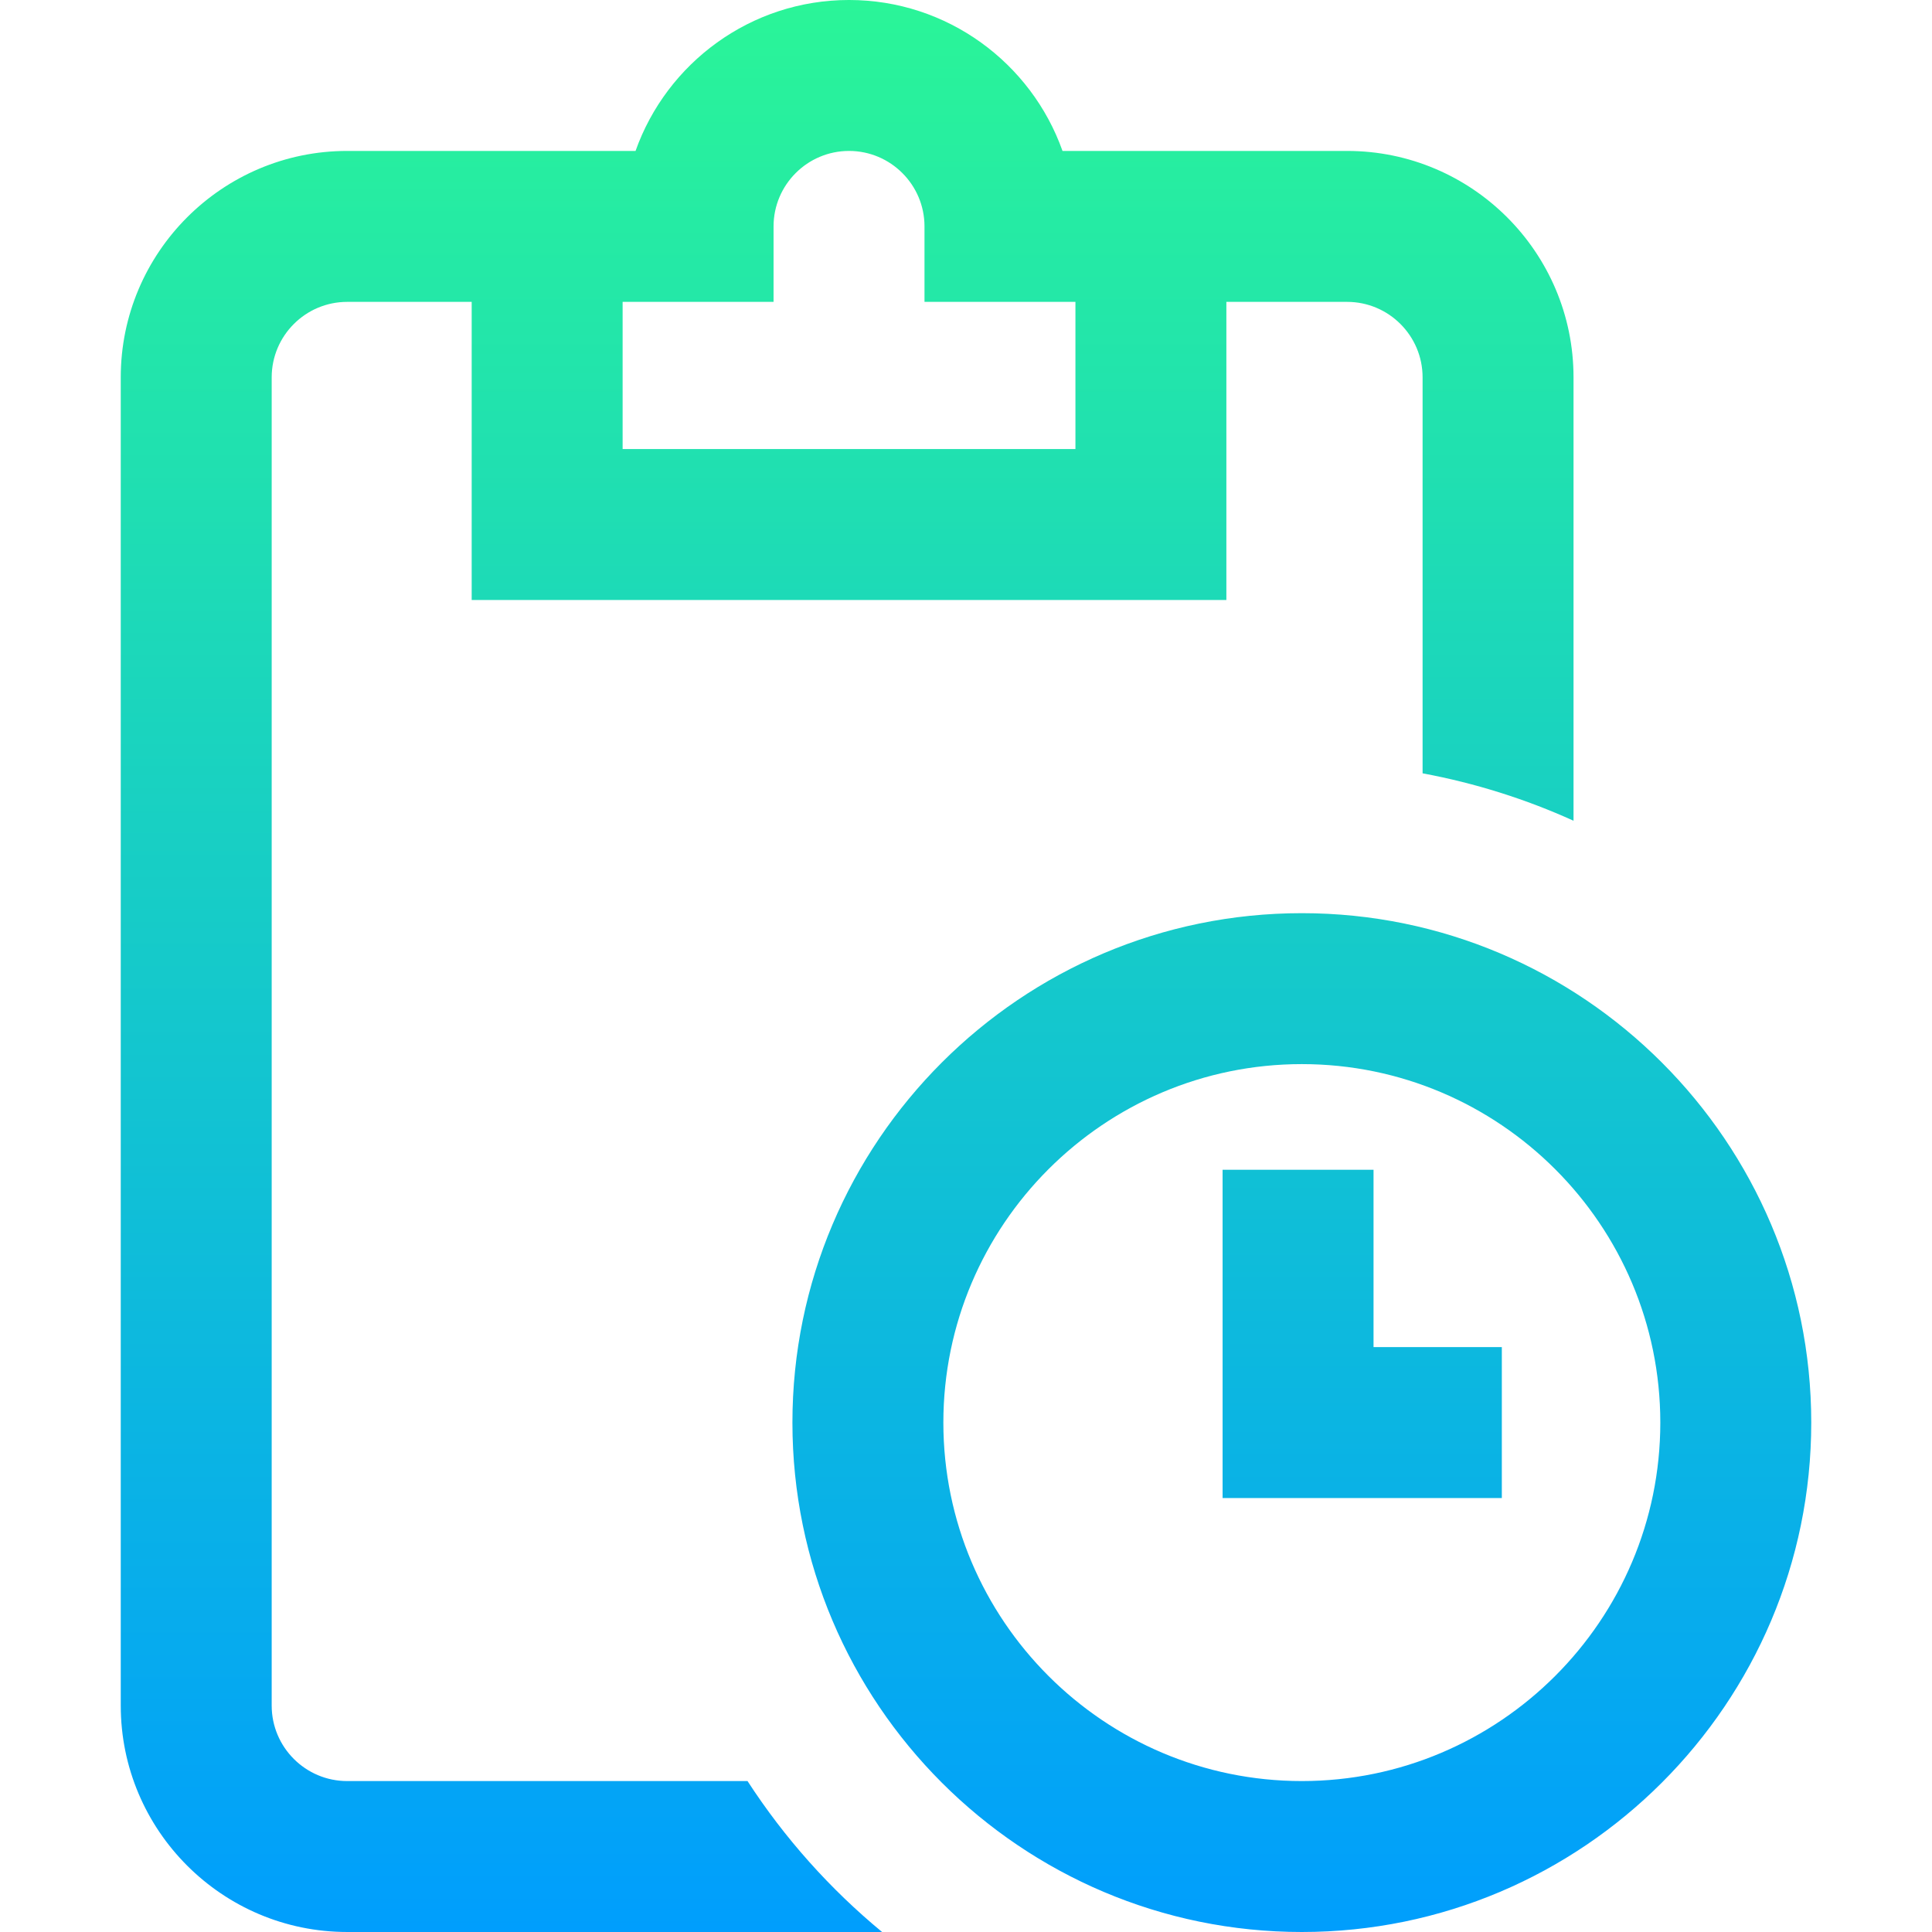 <svg height="512pt" viewBox="-32 0 512 512" width="512pt" xmlns="http://www.w3.org/2000/svg" xmlns:xlink="http://www.w3.org/1999/xlink"><linearGradient id="a" gradientUnits="userSpaceOnUse" x1="224" x2="224" y1="0" y2="512"><stop offset="0" stop-color="#2af598"/><stop offset="1" stop-color="#009efd"/></linearGradient><path d="m313 242c-74.438 0-135 60.562-135 135s60.562 135 135 135 135-60.562 135-135-60.562-135-135-135zm0 230c-52.383 0-95-42.617-95-95s42.617-95 95-95 95 42.617 95 95-42.617 95-95 95zm-146.902 0h-106.098c-11.027 0-20-8.973-20-20v-352c0-11.027 8.973-20 20-20h33v79h200v-79h32c11.027 0 20 8.973 20 20v104.941c13.98 2.594 27.391 6.848 40 12.562v-117.504c0-33.086-26.914-60-60-60h-75.426c-8.258-23.281-30.5-40-56.574-40s-48.316 16.719-56.574 40h-76.426c-33.086 0-60 26.914-60 60v352c0 33.086 26.914 60 60 60h141.762c-13.828-11.414-25.871-24.91-35.664-40zm6.902-392v-20c0-11.027 8.973-20 20-20s20 8.973 20 20v20h40v39h-120v-39zm159 277h34v40h-74v-87h40zm0 0" fill="url(#a)"/></svg>